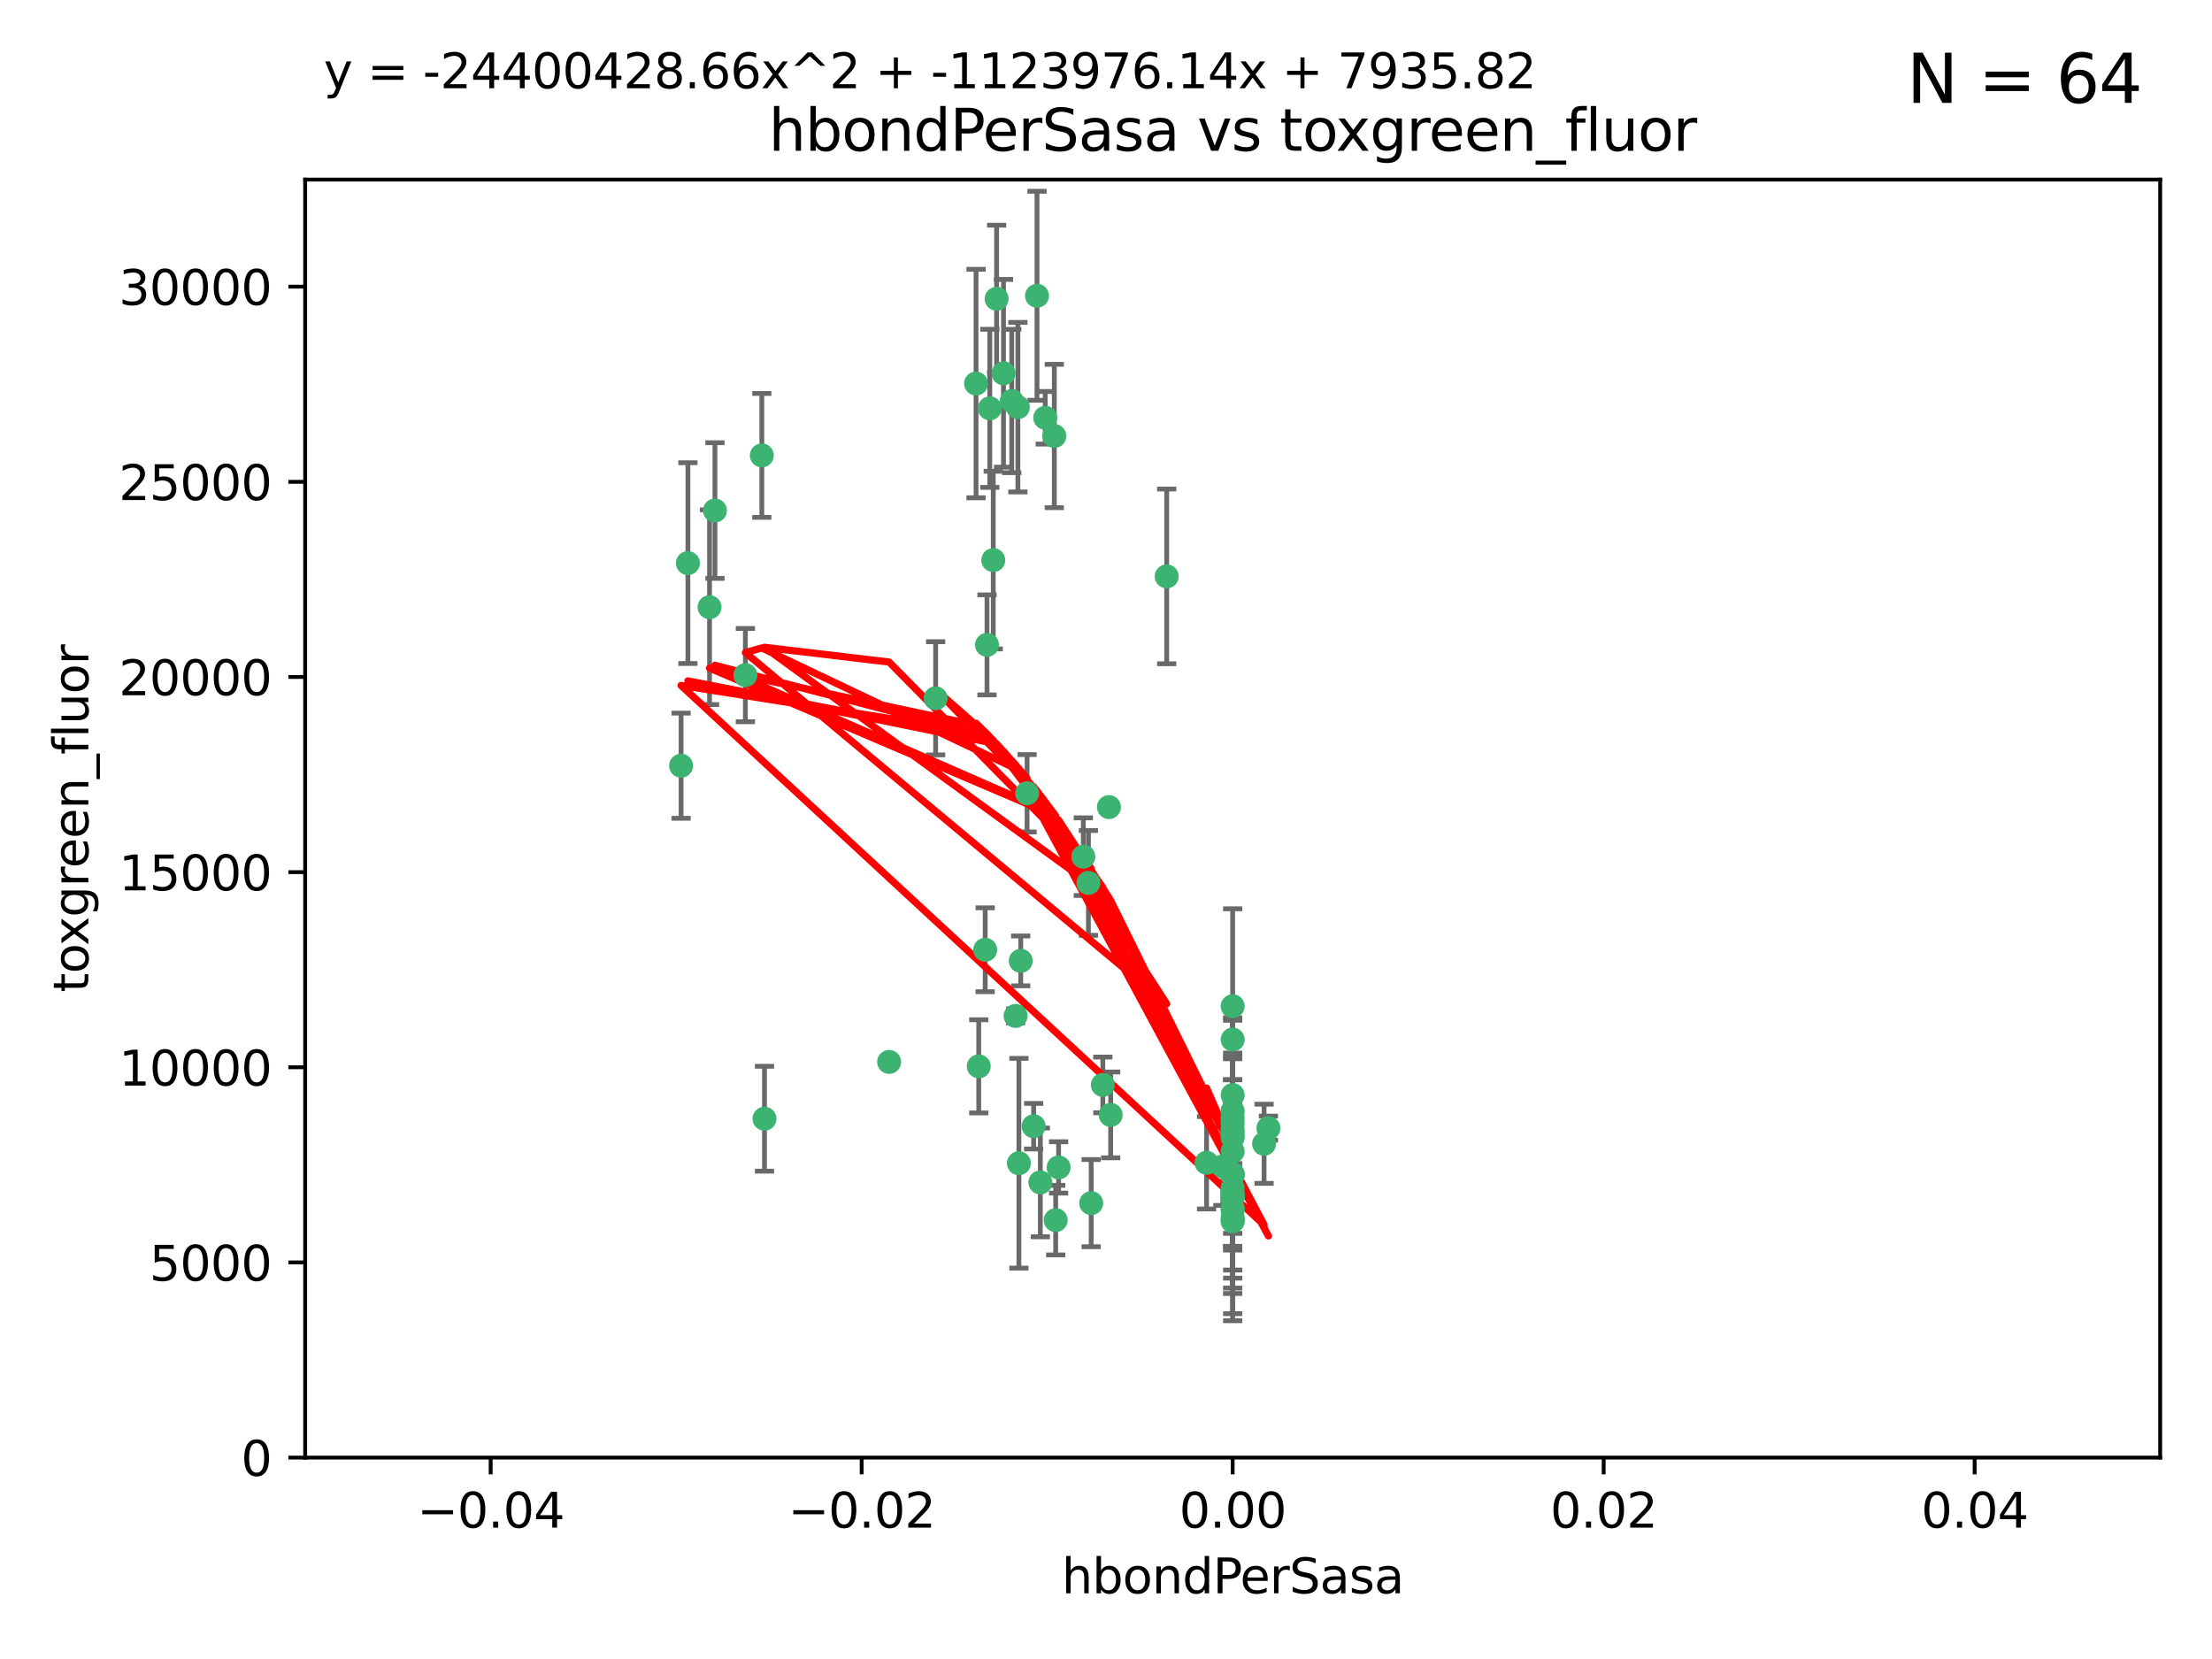 <?xml version="1.0" encoding="utf-8" standalone="no"?>
<!DOCTYPE svg PUBLIC "-//W3C//DTD SVG 1.1//EN"
  "http://www.w3.org/Graphics/SVG/1.1/DTD/svg11.dtd">
<svg xmlns:xlink="http://www.w3.org/1999/xlink" width="460.8pt" height="345.6pt" viewBox="0 0 460.8 345.6" xmlns="http://www.w3.org/2000/svg" version="1.1">
 <defs>
  <style type="text/css">*{stroke-linejoin: round; stroke-linecap: butt}</style>
 </defs>
 <g id="figure_1">
  <g id="patch_1">
   <path d="M 0 345.6 
L 460.8 345.6 
L 460.8 0 
L 0 0 
z
" style="fill: #ffffff"/>
  </g>
  <g id="axes_1">
   <g id="patch_2">
    <path d="M 63.571 303.64 
L 450 303.64 
L 450 37.411 
L 63.571 37.411 
z
" style="fill: #ffffff"/>
   </g>
   <g id="PathCollection_1">
    <defs>
     <path id="mf49e81f5b4" d="M 0 1.118 
C 0.297 1.118 0.581 1 0.791 0.791 
C 1 0.581 1.118 0.297 1.118 0 
C 1.118 -0.297 1 -0.581 0.791 -0.791 
C 0.581 -1 0.297 -1.118 0 -1.118 
C -0.297 -1.118 -0.581 -1 -0.791 -0.791 
C -1 -0.581 -1.118 -0.297 -1.118 0 
C -1.118 0.297 -1 0.581 -0.791 0.791 
C -0.581 1 -0.297 1.118 0 1.118 
z
" style="stroke: #3cb371"/>
    </defs>
    <g clip-path="url(#pcccb995169)">
     <use xlink:href="#mf49e81f5b4" x="216.026" y="61.614" style="fill: #3cb371; stroke: #3cb371"/>
     <use xlink:href="#mf49e81f5b4" x="219.631" y="90.829" style="fill: #3cb371; stroke: #3cb371"/>
     <use xlink:href="#mf49e81f5b4" x="148.938" y="106.358" style="fill: #3cb371; stroke: #3cb371"/>
     <use xlink:href="#mf49e81f5b4" x="206.196" y="85.062" style="fill: #3cb371; stroke: #3cb371"/>
     <use xlink:href="#mf49e81f5b4" x="203.329" y="79.9" style="fill: #3cb371; stroke: #3cb371"/>
     <use xlink:href="#mf49e81f5b4" x="217.743" y="87.031" style="fill: #3cb371; stroke: #3cb371"/>
     <use xlink:href="#mf49e81f5b4" x="194.909" y="145.468" style="fill: #3cb371; stroke: #3cb371"/>
     <use xlink:href="#mf49e81f5b4" x="206.916" y="116.682" style="fill: #3cb371; stroke: #3cb371"/>
     <use xlink:href="#mf49e81f5b4" x="143.302" y="117.306" style="fill: #3cb371; stroke: #3cb371"/>
     <use xlink:href="#mf49e81f5b4" x="207.613" y="62.244" style="fill: #3cb371; stroke: #3cb371"/>
     <use xlink:href="#mf49e81f5b4" x="212.637" y="200.168" style="fill: #3cb371; stroke: #3cb371"/>
     <use xlink:href="#mf49e81f5b4" x="158.702" y="94.872" style="fill: #3cb371; stroke: #3cb371"/>
     <use xlink:href="#mf49e81f5b4" x="155.275" y="140.634" style="fill: #3cb371; stroke: #3cb371"/>
     <use xlink:href="#mf49e81f5b4" x="243.043" y="120.071" style="fill: #3cb371; stroke: #3cb371"/>
     <use xlink:href="#mf49e81f5b4" x="209.049" y="77.763" style="fill: #3cb371; stroke: #3cb371"/>
     <use xlink:href="#mf49e81f5b4" x="213.96" y="165.251" style="fill: #3cb371; stroke: #3cb371"/>
     <use xlink:href="#mf49e81f5b4" x="212.043" y="84.817" style="fill: #3cb371; stroke: #3cb371"/>
     <use xlink:href="#mf49e81f5b4" x="210.768" y="83.54" style="fill: #3cb371; stroke: #3cb371"/>
     <use xlink:href="#mf49e81f5b4" x="264.233" y="235.012" style="fill: #3cb371; stroke: #3cb371"/>
     <use xlink:href="#mf49e81f5b4" x="212.255" y="242.324" style="fill: #3cb371; stroke: #3cb371"/>
     <use xlink:href="#mf49e81f5b4" x="229.741" y="226.007" style="fill: #3cb371; stroke: #3cb371"/>
     <use xlink:href="#mf49e81f5b4" x="205.231" y="197.854" style="fill: #3cb371; stroke: #3cb371"/>
     <use xlink:href="#mf49e81f5b4" x="211.564" y="211.632" style="fill: #3cb371; stroke: #3cb371"/>
     <use xlink:href="#mf49e81f5b4" x="227.312" y="250.635" style="fill: #3cb371; stroke: #3cb371"/>
     <use xlink:href="#mf49e81f5b4" x="225.679" y="178.461" style="fill: #3cb371; stroke: #3cb371"/>
     <use xlink:href="#mf49e81f5b4" x="203.89" y="222.137" style="fill: #3cb371; stroke: #3cb371"/>
     <use xlink:href="#mf49e81f5b4" x="147.809" y="126.494" style="fill: #3cb371; stroke: #3cb371"/>
     <use xlink:href="#mf49e81f5b4" x="219.919" y="254.176" style="fill: #3cb371; stroke: #3cb371"/>
     <use xlink:href="#mf49e81f5b4" x="216.72" y="246.318" style="fill: #3cb371; stroke: #3cb371"/>
     <use xlink:href="#mf49e81f5b4" x="205.609" y="134.337" style="fill: #3cb371; stroke: #3cb371"/>
     <use xlink:href="#mf49e81f5b4" x="141.881" y="159.514" style="fill: #3cb371; stroke: #3cb371"/>
     <use xlink:href="#mf49e81f5b4" x="263.33" y="238.271" style="fill: #3cb371; stroke: #3cb371"/>
     <use xlink:href="#mf49e81f5b4" x="215.327" y="234.61" style="fill: #3cb371; stroke: #3cb371"/>
     <use xlink:href="#mf49e81f5b4" x="256.786" y="253.631" style="fill: #3cb371; stroke: #3cb371"/>
     <use xlink:href="#mf49e81f5b4" x="231.375" y="232.256" style="fill: #3cb371; stroke: #3cb371"/>
     <use xlink:href="#mf49e81f5b4" x="220.527" y="243.195" style="fill: #3cb371; stroke: #3cb371"/>
     <use xlink:href="#mf49e81f5b4" x="231.013" y="168.134" style="fill: #3cb371; stroke: #3cb371"/>
     <use xlink:href="#mf49e81f5b4" x="159.258" y="233.047" style="fill: #3cb371; stroke: #3cb371"/>
     <use xlink:href="#mf49e81f5b4" x="185.223" y="221.217" style="fill: #3cb371; stroke: #3cb371"/>
     <use xlink:href="#mf49e81f5b4" x="226.74" y="183.926" style="fill: #3cb371; stroke: #3cb371"/>
     <use xlink:href="#mf49e81f5b4" x="256.786" y="239.862" style="fill: #3cb371; stroke: #3cb371"/>
     <use xlink:href="#mf49e81f5b4" x="256.786" y="248.797" style="fill: #3cb371; stroke: #3cb371"/>
     <use xlink:href="#mf49e81f5b4" x="256.786" y="251.686" style="fill: #3cb371; stroke: #3cb371"/>
     <use xlink:href="#mf49e81f5b4" x="256.786" y="244.545" style="fill: #3cb371; stroke: #3cb371"/>
     <use xlink:href="#mf49e81f5b4" x="256.786" y="247.505" style="fill: #3cb371; stroke: #3cb371"/>
     <use xlink:href="#mf49e81f5b4" x="256.786" y="236.229" style="fill: #3cb371; stroke: #3cb371"/>
     <use xlink:href="#mf49e81f5b4" x="256.786" y="236.943" style="fill: #3cb371; stroke: #3cb371"/>
     <use xlink:href="#mf49e81f5b4" x="256.786" y="228.123" style="fill: #3cb371; stroke: #3cb371"/>
     <use xlink:href="#mf49e81f5b4" x="256.786" y="244.739" style="fill: #3cb371; stroke: #3cb371"/>
     <use xlink:href="#mf49e81f5b4" x="256.786" y="254.269" style="fill: #3cb371; stroke: #3cb371"/>
     <use xlink:href="#mf49e81f5b4" x="256.786" y="216.55" style="fill: #3cb371; stroke: #3cb371"/>
     <use xlink:href="#mf49e81f5b4" x="256.786" y="234.099" style="fill: #3cb371; stroke: #3cb371"/>
     <use xlink:href="#mf49e81f5b4" x="256.786" y="252.073" style="fill: #3cb371; stroke: #3cb371"/>
     <use xlink:href="#mf49e81f5b4" x="256.786" y="231.454" style="fill: #3cb371; stroke: #3cb371"/>
     <use xlink:href="#mf49e81f5b4" x="256.786" y="235.431" style="fill: #3cb371; stroke: #3cb371"/>
     <use xlink:href="#mf49e81f5b4" x="256.786" y="249.438" style="fill: #3cb371; stroke: #3cb371"/>
     <use xlink:href="#mf49e81f5b4" x="256.786" y="249.072" style="fill: #3cb371; stroke: #3cb371"/>
     <use xlink:href="#mf49e81f5b4" x="256.786" y="254.408" style="fill: #3cb371; stroke: #3cb371"/>
     <use xlink:href="#mf49e81f5b4" x="254.74" y="242.954" style="fill: #3cb371; stroke: #3cb371"/>
     <use xlink:href="#mf49e81f5b4" x="256.786" y="209.613" style="fill: #3cb371; stroke: #3cb371"/>
     <use xlink:href="#mf49e81f5b4" x="256.786" y="244.789" style="fill: #3cb371; stroke: #3cb371"/>
     <use xlink:href="#mf49e81f5b4" x="251.352" y="242.227" style="fill: #3cb371; stroke: #3cb371"/>
     <use xlink:href="#mf49e81f5b4" x="256.786" y="232.825" style="fill: #3cb371; stroke: #3cb371"/>
     <use xlink:href="#mf49e81f5b4" x="256.786" y="249.444" style="fill: #3cb371; stroke: #3cb371"/>
    </g>
   </g>
   <g id="matplotlib.axis_1">
    <g id="xtick_1">
     <g id="line2d_1">
      <defs>
       <path id="mb007ffdbae" d="M 0 0 
L 0 3.5 
" style="stroke: #000000; stroke-width: 0.8"/>
      </defs>
      <g>
       <use xlink:href="#mb007ffdbae" x="102.214" y="303.64" style="stroke: #000000; stroke-width: 0.8"/>
      </g>
     </g>
     <g id="text_1">
      <!-- −0.04 -->
      <g transform="translate(86.891 318.238)scale(0.1 -0.1)">
       <defs>
        <path id="DejaVuSans-2212" d="M 678 2272 
L 4684 2272 
L 4684 1741 
L 678 1741 
L 678 2272 
z
" transform="scale(0.016)"/>
        <path id="DejaVuSans-30" d="M 2034 4250 
Q 1547 4250 1301 3770 
Q 1056 3291 1056 2328 
Q 1056 1369 1301 889 
Q 1547 409 2034 409 
Q 2525 409 2770 889 
Q 3016 1369 3016 2328 
Q 3016 3291 2770 3770 
Q 2525 4250 2034 4250 
z
M 2034 4750 
Q 2819 4750 3233 4129 
Q 3647 3509 3647 2328 
Q 3647 1150 3233 529 
Q 2819 -91 2034 -91 
Q 1250 -91 836 529 
Q 422 1150 422 2328 
Q 422 3509 836 4129 
Q 1250 4750 2034 4750 
z
" transform="scale(0.016)"/>
        <path id="DejaVuSans-2e" d="M 684 794 
L 1344 794 
L 1344 0 
L 684 0 
L 684 794 
z
" transform="scale(0.016)"/>
        <path id="DejaVuSans-34" d="M 2419 4116 
L 825 1625 
L 2419 1625 
L 2419 4116 
z
M 2253 4666 
L 3047 4666 
L 3047 1625 
L 3713 1625 
L 3713 1100 
L 3047 1100 
L 3047 0 
L 2419 0 
L 2419 1100 
L 313 1100 
L 313 1709 
L 2253 4666 
z
" transform="scale(0.016)"/>
       </defs>
       <use xlink:href="#DejaVuSans-2212"/>
       <use xlink:href="#DejaVuSans-30" x="83.789"/>
       <use xlink:href="#DejaVuSans-2e" x="147.412"/>
       <use xlink:href="#DejaVuSans-30" x="179.199"/>
       <use xlink:href="#DejaVuSans-34" x="242.822"/>
      </g>
     </g>
    </g>
    <g id="xtick_2">
     <g id="line2d_2">
      <g>
       <use xlink:href="#mb007ffdbae" x="179.5" y="303.64" style="stroke: #000000; stroke-width: 0.8"/>
      </g>
     </g>
     <g id="text_2">
      <!-- −0.02 -->
      <g transform="translate(164.177 318.238)scale(0.1 -0.1)">
       <defs>
        <path id="DejaVuSans-32" d="M 1228 531 
L 3431 531 
L 3431 0 
L 469 0 
L 469 531 
Q 828 903 1448 1529 
Q 2069 2156 2228 2338 
Q 2531 2678 2651 2914 
Q 2772 3150 2772 3378 
Q 2772 3750 2511 3984 
Q 2250 4219 1831 4219 
Q 1534 4219 1204 4116 
Q 875 4013 500 3803 
L 500 4441 
Q 881 4594 1212 4672 
Q 1544 4750 1819 4750 
Q 2544 4750 2975 4387 
Q 3406 4025 3406 3419 
Q 3406 3131 3298 2873 
Q 3191 2616 2906 2266 
Q 2828 2175 2409 1742 
Q 1991 1309 1228 531 
z
" transform="scale(0.016)"/>
       </defs>
       <use xlink:href="#DejaVuSans-2212"/>
       <use xlink:href="#DejaVuSans-30" x="83.789"/>
       <use xlink:href="#DejaVuSans-2e" x="147.412"/>
       <use xlink:href="#DejaVuSans-30" x="179.199"/>
       <use xlink:href="#DejaVuSans-32" x="242.822"/>
      </g>
     </g>
    </g>
    <g id="xtick_3">
     <g id="line2d_3">
      <g>
       <use xlink:href="#mb007ffdbae" x="256.786" y="303.64" style="stroke: #000000; stroke-width: 0.8"/>
      </g>
     </g>
     <g id="text_3">
      <!-- 0.00 -->
      <g transform="translate(245.653 318.238)scale(0.1 -0.1)">
       <use xlink:href="#DejaVuSans-30"/>
       <use xlink:href="#DejaVuSans-2e" x="63.623"/>
       <use xlink:href="#DejaVuSans-30" x="95.41"/>
       <use xlink:href="#DejaVuSans-30" x="159.033"/>
      </g>
     </g>
    </g>
    <g id="xtick_4">
     <g id="line2d_4">
      <g>
       <use xlink:href="#mb007ffdbae" x="334.071" y="303.64" style="stroke: #000000; stroke-width: 0.8"/>
      </g>
     </g>
     <g id="text_4">
      <!-- 0.02 -->
      <g transform="translate(322.939 318.238)scale(0.1 -0.1)">
       <use xlink:href="#DejaVuSans-30"/>
       <use xlink:href="#DejaVuSans-2e" x="63.623"/>
       <use xlink:href="#DejaVuSans-30" x="95.41"/>
       <use xlink:href="#DejaVuSans-32" x="159.033"/>
      </g>
     </g>
    </g>
    <g id="xtick_5">
     <g id="line2d_5">
      <g>
       <use xlink:href="#mb007ffdbae" x="411.357" y="303.64" style="stroke: #000000; stroke-width: 0.8"/>
      </g>
     </g>
     <g id="text_5">
      <!-- 0.04 -->
      <g transform="translate(400.224 318.238)scale(0.1 -0.1)">
       <use xlink:href="#DejaVuSans-30"/>
       <use xlink:href="#DejaVuSans-2e" x="63.623"/>
       <use xlink:href="#DejaVuSans-30" x="95.41"/>
       <use xlink:href="#DejaVuSans-34" x="159.033"/>
      </g>
     </g>
    </g>
    <g id="text_6">
     <!-- hbondPerSasa -->
     <g transform="translate(221.168 331.917)scale(0.1 -0.1)">
      <defs>
       <path id="DejaVuSans-68" d="M 3513 2113 
L 3513 0 
L 2938 0 
L 2938 2094 
Q 2938 2591 2744 2837 
Q 2550 3084 2163 3084 
Q 1697 3084 1428 2787 
Q 1159 2491 1159 1978 
L 1159 0 
L 581 0 
L 581 4863 
L 1159 4863 
L 1159 2956 
Q 1366 3272 1645 3428 
Q 1925 3584 2291 3584 
Q 2894 3584 3203 3211 
Q 3513 2838 3513 2113 
z
" transform="scale(0.016)"/>
       <path id="DejaVuSans-62" d="M 3116 1747 
Q 3116 2381 2855 2742 
Q 2594 3103 2138 3103 
Q 1681 3103 1420 2742 
Q 1159 2381 1159 1747 
Q 1159 1113 1420 752 
Q 1681 391 2138 391 
Q 2594 391 2855 752 
Q 3116 1113 3116 1747 
z
M 1159 2969 
Q 1341 3281 1617 3432 
Q 1894 3584 2278 3584 
Q 2916 3584 3314 3078 
Q 3713 2572 3713 1747 
Q 3713 922 3314 415 
Q 2916 -91 2278 -91 
Q 1894 -91 1617 61 
Q 1341 213 1159 525 
L 1159 0 
L 581 0 
L 581 4863 
L 1159 4863 
L 1159 2969 
z
" transform="scale(0.016)"/>
       <path id="DejaVuSans-6f" d="M 1959 3097 
Q 1497 3097 1228 2736 
Q 959 2375 959 1747 
Q 959 1119 1226 758 
Q 1494 397 1959 397 
Q 2419 397 2687 759 
Q 2956 1122 2956 1747 
Q 2956 2369 2687 2733 
Q 2419 3097 1959 3097 
z
M 1959 3584 
Q 2709 3584 3137 3096 
Q 3566 2609 3566 1747 
Q 3566 888 3137 398 
Q 2709 -91 1959 -91 
Q 1206 -91 779 398 
Q 353 888 353 1747 
Q 353 2609 779 3096 
Q 1206 3584 1959 3584 
z
" transform="scale(0.016)"/>
       <path id="DejaVuSans-6e" d="M 3513 2113 
L 3513 0 
L 2938 0 
L 2938 2094 
Q 2938 2591 2744 2837 
Q 2550 3084 2163 3084 
Q 1697 3084 1428 2787 
Q 1159 2491 1159 1978 
L 1159 0 
L 581 0 
L 581 3500 
L 1159 3500 
L 1159 2956 
Q 1366 3272 1645 3428 
Q 1925 3584 2291 3584 
Q 2894 3584 3203 3211 
Q 3513 2838 3513 2113 
z
" transform="scale(0.016)"/>
       <path id="DejaVuSans-64" d="M 2906 2969 
L 2906 4863 
L 3481 4863 
L 3481 0 
L 2906 0 
L 2906 525 
Q 2725 213 2448 61 
Q 2172 -91 1784 -91 
Q 1150 -91 751 415 
Q 353 922 353 1747 
Q 353 2572 751 3078 
Q 1150 3584 1784 3584 
Q 2172 3584 2448 3432 
Q 2725 3281 2906 2969 
z
M 947 1747 
Q 947 1113 1208 752 
Q 1469 391 1925 391 
Q 2381 391 2643 752 
Q 2906 1113 2906 1747 
Q 2906 2381 2643 2742 
Q 2381 3103 1925 3103 
Q 1469 3103 1208 2742 
Q 947 2381 947 1747 
z
" transform="scale(0.016)"/>
       <path id="DejaVuSans-50" d="M 1259 4147 
L 1259 2394 
L 2053 2394 
Q 2494 2394 2734 2622 
Q 2975 2850 2975 3272 
Q 2975 3691 2734 3919 
Q 2494 4147 2053 4147 
L 1259 4147 
z
M 628 4666 
L 2053 4666 
Q 2838 4666 3239 4311 
Q 3641 3956 3641 3272 
Q 3641 2581 3239 2228 
Q 2838 1875 2053 1875 
L 1259 1875 
L 1259 0 
L 628 0 
L 628 4666 
z
" transform="scale(0.016)"/>
       <path id="DejaVuSans-65" d="M 3597 1894 
L 3597 1613 
L 953 1613 
Q 991 1019 1311 708 
Q 1631 397 2203 397 
Q 2534 397 2845 478 
Q 3156 559 3463 722 
L 3463 178 
Q 3153 47 2828 -22 
Q 2503 -91 2169 -91 
Q 1331 -91 842 396 
Q 353 884 353 1716 
Q 353 2575 817 3079 
Q 1281 3584 2069 3584 
Q 2775 3584 3186 3129 
Q 3597 2675 3597 1894 
z
M 3022 2063 
Q 3016 2534 2758 2815 
Q 2500 3097 2075 3097 
Q 1594 3097 1305 2825 
Q 1016 2553 972 2059 
L 3022 2063 
z
" transform="scale(0.016)"/>
       <path id="DejaVuSans-72" d="M 2631 2963 
Q 2534 3019 2420 3045 
Q 2306 3072 2169 3072 
Q 1681 3072 1420 2755 
Q 1159 2438 1159 1844 
L 1159 0 
L 581 0 
L 581 3500 
L 1159 3500 
L 1159 2956 
Q 1341 3275 1631 3429 
Q 1922 3584 2338 3584 
Q 2397 3584 2469 3576 
Q 2541 3569 2628 3553 
L 2631 2963 
z
" transform="scale(0.016)"/>
       <path id="DejaVuSans-53" d="M 3425 4513 
L 3425 3897 
Q 3066 4069 2747 4153 
Q 2428 4238 2131 4238 
Q 1616 4238 1336 4038 
Q 1056 3838 1056 3469 
Q 1056 3159 1242 3001 
Q 1428 2844 1947 2747 
L 2328 2669 
Q 3034 2534 3370 2195 
Q 3706 1856 3706 1288 
Q 3706 609 3251 259 
Q 2797 -91 1919 -91 
Q 1588 -91 1214 -16 
Q 841 59 441 206 
L 441 856 
Q 825 641 1194 531 
Q 1563 422 1919 422 
Q 2459 422 2753 634 
Q 3047 847 3047 1241 
Q 3047 1584 2836 1778 
Q 2625 1972 2144 2069 
L 1759 2144 
Q 1053 2284 737 2584 
Q 422 2884 422 3419 
Q 422 4038 858 4394 
Q 1294 4750 2059 4750 
Q 2388 4750 2728 4690 
Q 3069 4631 3425 4513 
z
" transform="scale(0.016)"/>
       <path id="DejaVuSans-61" d="M 2194 1759 
Q 1497 1759 1228 1600 
Q 959 1441 959 1056 
Q 959 750 1161 570 
Q 1363 391 1709 391 
Q 2188 391 2477 730 
Q 2766 1069 2766 1631 
L 2766 1759 
L 2194 1759 
z
M 3341 1997 
L 3341 0 
L 2766 0 
L 2766 531 
Q 2569 213 2275 61 
Q 1981 -91 1556 -91 
Q 1019 -91 701 211 
Q 384 513 384 1019 
Q 384 1609 779 1909 
Q 1175 2209 1959 2209 
L 2766 2209 
L 2766 2266 
Q 2766 2663 2505 2880 
Q 2244 3097 1772 3097 
Q 1472 3097 1187 3025 
Q 903 2953 641 2809 
L 641 3341 
Q 956 3463 1253 3523 
Q 1550 3584 1831 3584 
Q 2591 3584 2966 3190 
Q 3341 2797 3341 1997 
z
" transform="scale(0.016)"/>
       <path id="DejaVuSans-73" d="M 2834 3397 
L 2834 2853 
Q 2591 2978 2328 3040 
Q 2066 3103 1784 3103 
Q 1356 3103 1142 2972 
Q 928 2841 928 2578 
Q 928 2378 1081 2264 
Q 1234 2150 1697 2047 
L 1894 2003 
Q 2506 1872 2764 1633 
Q 3022 1394 3022 966 
Q 3022 478 2636 193 
Q 2250 -91 1575 -91 
Q 1294 -91 989 -36 
Q 684 19 347 128 
L 347 722 
Q 666 556 975 473 
Q 1284 391 1588 391 
Q 1994 391 2212 530 
Q 2431 669 2431 922 
Q 2431 1156 2273 1281 
Q 2116 1406 1581 1522 
L 1381 1569 
Q 847 1681 609 1914 
Q 372 2147 372 2553 
Q 372 3047 722 3315 
Q 1072 3584 1716 3584 
Q 2034 3584 2315 3537 
Q 2597 3491 2834 3397 
z
" transform="scale(0.016)"/>
      </defs>
      <use xlink:href="#DejaVuSans-68"/>
      <use xlink:href="#DejaVuSans-62" x="63.379"/>
      <use xlink:href="#DejaVuSans-6f" x="126.855"/>
      <use xlink:href="#DejaVuSans-6e" x="188.037"/>
      <use xlink:href="#DejaVuSans-64" x="251.416"/>
      <use xlink:href="#DejaVuSans-50" x="314.893"/>
      <use xlink:href="#DejaVuSans-65" x="371.57"/>
      <use xlink:href="#DejaVuSans-72" x="433.094"/>
      <use xlink:href="#DejaVuSans-53" x="474.207"/>
      <use xlink:href="#DejaVuSans-61" x="537.684"/>
      <use xlink:href="#DejaVuSans-73" x="598.963"/>
      <use xlink:href="#DejaVuSans-61" x="651.062"/>
     </g>
    </g>
   </g>
   <g id="matplotlib.axis_2">
    <g id="ytick_1">
     <g id="line2d_6">
      <defs>
       <path id="m9adf8155fa" d="M 0 0 
L -3.5 0 
" style="stroke: #000000; stroke-width: 0.8"/>
      </defs>
      <g>
       <use xlink:href="#m9adf8155fa" x="63.571" y="303.64" style="stroke: #000000; stroke-width: 0.8"/>
      </g>
     </g>
     <g id="text_7">
      <!-- 0 -->
      <g transform="translate(50.209 307.439)scale(0.1 -0.1)">
       <use xlink:href="#DejaVuSans-30"/>
      </g>
     </g>
    </g>
    <g id="ytick_2">
     <g id="line2d_7">
      <g>
       <use xlink:href="#m9adf8155fa" x="63.571" y="262.986" style="stroke: #000000; stroke-width: 0.8"/>
      </g>
     </g>
     <g id="text_8">
      <!-- 5000 -->
      <g transform="translate(31.121 266.786)scale(0.1 -0.1)">
       <defs>
        <path id="DejaVuSans-35" d="M 691 4666 
L 3169 4666 
L 3169 4134 
L 1269 4134 
L 1269 2991 
Q 1406 3038 1543 3061 
Q 1681 3084 1819 3084 
Q 2600 3084 3056 2656 
Q 3513 2228 3513 1497 
Q 3513 744 3044 326 
Q 2575 -91 1722 -91 
Q 1428 -91 1123 -41 
Q 819 9 494 109 
L 494 744 
Q 775 591 1075 516 
Q 1375 441 1709 441 
Q 2250 441 2565 725 
Q 2881 1009 2881 1497 
Q 2881 1984 2565 2268 
Q 2250 2553 1709 2553 
Q 1456 2553 1204 2497 
Q 953 2441 691 2322 
L 691 4666 
z
" transform="scale(0.016)"/>
       </defs>
       <use xlink:href="#DejaVuSans-35"/>
       <use xlink:href="#DejaVuSans-30" x="63.623"/>
       <use xlink:href="#DejaVuSans-30" x="127.246"/>
       <use xlink:href="#DejaVuSans-30" x="190.869"/>
      </g>
     </g>
    </g>
    <g id="ytick_3">
     <g id="line2d_8">
      <g>
       <use xlink:href="#m9adf8155fa" x="63.571" y="222.333" style="stroke: #000000; stroke-width: 0.8"/>
      </g>
     </g>
     <g id="text_9">
      <!-- 10000 -->
      <g transform="translate(24.759 226.132)scale(0.1 -0.1)">
       <defs>
        <path id="DejaVuSans-31" d="M 794 531 
L 1825 531 
L 1825 4091 
L 703 3866 
L 703 4441 
L 1819 4666 
L 2450 4666 
L 2450 531 
L 3481 531 
L 3481 0 
L 794 0 
L 794 531 
z
" transform="scale(0.016)"/>
       </defs>
       <use xlink:href="#DejaVuSans-31"/>
       <use xlink:href="#DejaVuSans-30" x="63.623"/>
       <use xlink:href="#DejaVuSans-30" x="127.246"/>
       <use xlink:href="#DejaVuSans-30" x="190.869"/>
       <use xlink:href="#DejaVuSans-30" x="254.492"/>
      </g>
     </g>
    </g>
    <g id="ytick_4">
     <g id="line2d_9">
      <g>
       <use xlink:href="#m9adf8155fa" x="63.571" y="181.679" style="stroke: #000000; stroke-width: 0.8"/>
      </g>
     </g>
     <g id="text_10">
      <!-- 15000 -->
      <g transform="translate(24.759 185.478)scale(0.1 -0.1)">
       <use xlink:href="#DejaVuSans-31"/>
       <use xlink:href="#DejaVuSans-35" x="63.623"/>
       <use xlink:href="#DejaVuSans-30" x="127.246"/>
       <use xlink:href="#DejaVuSans-30" x="190.869"/>
       <use xlink:href="#DejaVuSans-30" x="254.492"/>
      </g>
     </g>
    </g>
    <g id="ytick_5">
     <g id="line2d_10">
      <g>
       <use xlink:href="#m9adf8155fa" x="63.571" y="141.026" style="stroke: #000000; stroke-width: 0.8"/>
      </g>
     </g>
     <g id="text_11">
      <!-- 20000 -->
      <g transform="translate(24.759 144.825)scale(0.1 -0.1)">
       <use xlink:href="#DejaVuSans-32"/>
       <use xlink:href="#DejaVuSans-30" x="63.623"/>
       <use xlink:href="#DejaVuSans-30" x="127.246"/>
       <use xlink:href="#DejaVuSans-30" x="190.869"/>
       <use xlink:href="#DejaVuSans-30" x="254.492"/>
      </g>
     </g>
    </g>
    <g id="ytick_6">
     <g id="line2d_11">
      <g>
       <use xlink:href="#m9adf8155fa" x="63.571" y="100.372" style="stroke: #000000; stroke-width: 0.8"/>
      </g>
     </g>
     <g id="text_12">
      <!-- 25000 -->
      <g transform="translate(24.759 104.171)scale(0.1 -0.1)">
       <use xlink:href="#DejaVuSans-32"/>
       <use xlink:href="#DejaVuSans-35" x="63.623"/>
       <use xlink:href="#DejaVuSans-30" x="127.246"/>
       <use xlink:href="#DejaVuSans-30" x="190.869"/>
       <use xlink:href="#DejaVuSans-30" x="254.492"/>
      </g>
     </g>
    </g>
    <g id="ytick_7">
     <g id="line2d_12">
      <g>
       <use xlink:href="#m9adf8155fa" x="63.571" y="59.718" style="stroke: #000000; stroke-width: 0.8"/>
      </g>
     </g>
     <g id="text_13">
      <!-- 30000 -->
      <g transform="translate(24.759 63.518)scale(0.1 -0.1)">
       <defs>
        <path id="DejaVuSans-33" d="M 2597 2516 
Q 3050 2419 3304 2112 
Q 3559 1806 3559 1356 
Q 3559 666 3084 287 
Q 2609 -91 1734 -91 
Q 1441 -91 1130 -33 
Q 819 25 488 141 
L 488 750 
Q 750 597 1062 519 
Q 1375 441 1716 441 
Q 2309 441 2620 675 
Q 2931 909 2931 1356 
Q 2931 1769 2642 2001 
Q 2353 2234 1838 2234 
L 1294 2234 
L 1294 2753 
L 1863 2753 
Q 2328 2753 2575 2939 
Q 2822 3125 2822 3475 
Q 2822 3834 2567 4026 
Q 2313 4219 1838 4219 
Q 1578 4219 1281 4162 
Q 984 4106 628 3988 
L 628 4550 
Q 988 4650 1302 4700 
Q 1616 4750 1894 4750 
Q 2613 4750 3031 4423 
Q 3450 4097 3450 3541 
Q 3450 3153 3228 2886 
Q 3006 2619 2597 2516 
z
" transform="scale(0.016)"/>
       </defs>
       <use xlink:href="#DejaVuSans-33"/>
       <use xlink:href="#DejaVuSans-30" x="63.623"/>
       <use xlink:href="#DejaVuSans-30" x="127.246"/>
       <use xlink:href="#DejaVuSans-30" x="190.869"/>
       <use xlink:href="#DejaVuSans-30" x="254.492"/>
      </g>
     </g>
    </g>
    <g id="text_14">
     <!-- toxgreen_fluor -->
     <g transform="translate(18.401 206.72)rotate(-90)scale(0.1 -0.1)">
      <defs>
       <path id="DejaVuSans-74" d="M 1172 4494 
L 1172 3500 
L 2356 3500 
L 2356 3053 
L 1172 3053 
L 1172 1153 
Q 1172 725 1289 603 
Q 1406 481 1766 481 
L 2356 481 
L 2356 0 
L 1766 0 
Q 1100 0 847 248 
Q 594 497 594 1153 
L 594 3053 
L 172 3053 
L 172 3500 
L 594 3500 
L 594 4494 
L 1172 4494 
z
" transform="scale(0.016)"/>
       <path id="DejaVuSans-78" d="M 3513 3500 
L 2247 1797 
L 3578 0 
L 2900 0 
L 1881 1375 
L 863 0 
L 184 0 
L 1544 1831 
L 300 3500 
L 978 3500 
L 1906 2253 
L 2834 3500 
L 3513 3500 
z
" transform="scale(0.016)"/>
       <path id="DejaVuSans-67" d="M 2906 1791 
Q 2906 2416 2648 2759 
Q 2391 3103 1925 3103 
Q 1463 3103 1205 2759 
Q 947 2416 947 1791 
Q 947 1169 1205 825 
Q 1463 481 1925 481 
Q 2391 481 2648 825 
Q 2906 1169 2906 1791 
z
M 3481 434 
Q 3481 -459 3084 -895 
Q 2688 -1331 1869 -1331 
Q 1566 -1331 1297 -1286 
Q 1028 -1241 775 -1147 
L 775 -588 
Q 1028 -725 1275 -790 
Q 1522 -856 1778 -856 
Q 2344 -856 2625 -561 
Q 2906 -266 2906 331 
L 2906 616 
Q 2728 306 2450 153 
Q 2172 0 1784 0 
Q 1141 0 747 490 
Q 353 981 353 1791 
Q 353 2603 747 3093 
Q 1141 3584 1784 3584 
Q 2172 3584 2450 3431 
Q 2728 3278 2906 2969 
L 2906 3500 
L 3481 3500 
L 3481 434 
z
" transform="scale(0.016)"/>
       <path id="DejaVuSans-5f" d="M 3263 -1063 
L 3263 -1509 
L -63 -1509 
L -63 -1063 
L 3263 -1063 
z
" transform="scale(0.016)"/>
       <path id="DejaVuSans-66" d="M 2375 4863 
L 2375 4384 
L 1825 4384 
Q 1516 4384 1395 4259 
Q 1275 4134 1275 3809 
L 1275 3500 
L 2222 3500 
L 2222 3053 
L 1275 3053 
L 1275 0 
L 697 0 
L 697 3053 
L 147 3053 
L 147 3500 
L 697 3500 
L 697 3744 
Q 697 4328 969 4595 
Q 1241 4863 1831 4863 
L 2375 4863 
z
" transform="scale(0.016)"/>
       <path id="DejaVuSans-6c" d="M 603 4863 
L 1178 4863 
L 1178 0 
L 603 0 
L 603 4863 
z
" transform="scale(0.016)"/>
       <path id="DejaVuSans-75" d="M 544 1381 
L 544 3500 
L 1119 3500 
L 1119 1403 
Q 1119 906 1312 657 
Q 1506 409 1894 409 
Q 2359 409 2629 706 
Q 2900 1003 2900 1516 
L 2900 3500 
L 3475 3500 
L 3475 0 
L 2900 0 
L 2900 538 
Q 2691 219 2414 64 
Q 2138 -91 1772 -91 
Q 1169 -91 856 284 
Q 544 659 544 1381 
z
M 1991 3584 
L 1991 3584 
z
" transform="scale(0.016)"/>
      </defs>
      <use xlink:href="#DejaVuSans-74"/>
      <use xlink:href="#DejaVuSans-6f" x="39.209"/>
      <use xlink:href="#DejaVuSans-78" x="97.266"/>
      <use xlink:href="#DejaVuSans-67" x="156.445"/>
      <use xlink:href="#DejaVuSans-72" x="219.922"/>
      <use xlink:href="#DejaVuSans-65" x="258.785"/>
      <use xlink:href="#DejaVuSans-65" x="320.309"/>
      <use xlink:href="#DejaVuSans-6e" x="381.832"/>
      <use xlink:href="#DejaVuSans-5f" x="445.211"/>
      <use xlink:href="#DejaVuSans-66" x="495.211"/>
      <use xlink:href="#DejaVuSans-6c" x="530.416"/>
      <use xlink:href="#DejaVuSans-75" x="558.199"/>
      <use xlink:href="#DejaVuSans-6f" x="621.578"/>
      <use xlink:href="#DejaVuSans-72" x="682.76"/>
     </g>
    </g>
   </g>
   <g id="LineCollection_1">
    <path d="M 216.026 83.38 
L 216.026 39.848 
" clip-path="url(#pcccb995169)" style="fill: none; stroke: #696969"/>
    <path d="M 219.631 105.759 
L 219.631 75.9 
" clip-path="url(#pcccb995169)" style="fill: none; stroke: #696969"/>
    <path d="M 148.938 120.489 
L 148.938 92.227 
" clip-path="url(#pcccb995169)" style="fill: none; stroke: #696969"/>
    <path d="M 206.196 101.528 
L 206.196 68.595 
" clip-path="url(#pcccb995169)" style="fill: none; stroke: #696969"/>
    <path d="M 203.329 103.698 
L 203.329 56.102 
" clip-path="url(#pcccb995169)" style="fill: none; stroke: #696969"/>
    <path d="M 217.743 92.506 
L 217.743 81.557 
" clip-path="url(#pcccb995169)" style="fill: none; stroke: #696969"/>
    <path d="M 194.909 157.254 
L 194.909 133.683 
" clip-path="url(#pcccb995169)" style="fill: none; stroke: #696969"/>
    <path d="M 206.916 135.19 
L 206.916 98.175 
" clip-path="url(#pcccb995169)" style="fill: none; stroke: #696969"/>
    <path d="M 143.302 138.218 
L 143.302 96.393 
" clip-path="url(#pcccb995169)" style="fill: none; stroke: #696969"/>
    <path d="M 207.613 77.579 
L 207.613 46.91 
" clip-path="url(#pcccb995169)" style="fill: none; stroke: #696969"/>
    <path d="M 212.637 205.359 
L 212.637 194.977 
" clip-path="url(#pcccb995169)" style="fill: none; stroke: #696969"/>
    <path d="M 158.702 107.775 
L 158.702 81.969 
" clip-path="url(#pcccb995169)" style="fill: none; stroke: #696969"/>
    <path d="M 155.275 150.349 
L 155.275 130.92 
" clip-path="url(#pcccb995169)" style="fill: none; stroke: #696969"/>
    <path d="M 243.043 138.271 
L 243.043 101.87 
" clip-path="url(#pcccb995169)" style="fill: none; stroke: #696969"/>
    <path d="M 209.049 97.317 
L 209.049 58.209 
" clip-path="url(#pcccb995169)" style="fill: none; stroke: #696969"/>
    <path d="M 213.96 173.31 
L 213.96 157.193 
" clip-path="url(#pcccb995169)" style="fill: none; stroke: #696969"/>
    <path d="M 212.043 102.476 
L 212.043 67.157 
" clip-path="url(#pcccb995169)" style="fill: none; stroke: #696969"/>
    <path d="M 210.768 98.468 
L 210.768 68.613 
" clip-path="url(#pcccb995169)" style="fill: none; stroke: #696969"/>
    <path d="M 264.233 237.516 
L 264.233 232.507 
" clip-path="url(#pcccb995169)" style="fill: none; stroke: #696969"/>
    <path d="M 212.255 264.166 
L 212.255 220.481 
" clip-path="url(#pcccb995169)" style="fill: none; stroke: #696969"/>
    <path d="M 229.741 231.811 
L 229.741 220.203 
" clip-path="url(#pcccb995169)" style="fill: none; stroke: #696969"/>
    <path d="M 205.231 206.59 
L 205.231 189.118 
" clip-path="url(#pcccb995169)" style="fill: none; stroke: #696969"/>
    <path d="M 211.564 213.084 
L 211.564 210.18 
" clip-path="url(#pcccb995169)" style="fill: none; stroke: #696969"/>
    <path d="M 227.312 259.717 
L 227.312 241.553 
" clip-path="url(#pcccb995169)" style="fill: none; stroke: #696969"/>
    <path d="M 225.679 186.549 
L 225.679 170.372 
" clip-path="url(#pcccb995169)" style="fill: none; stroke: #696969"/>
    <path d="M 203.89 231.84 
L 203.89 212.434 
" clip-path="url(#pcccb995169)" style="fill: none; stroke: #696969"/>
    <path d="M 147.809 146.774 
L 147.809 106.214 
" clip-path="url(#pcccb995169)" style="fill: none; stroke: #696969"/>
    <path d="M 219.919 261.425 
L 219.919 246.927 
" clip-path="url(#pcccb995169)" style="fill: none; stroke: #696969"/>
    <path d="M 216.72 257.644 
L 216.72 234.991 
" clip-path="url(#pcccb995169)" style="fill: none; stroke: #696969"/>
    <path d="M 205.609 144.76 
L 205.609 123.915 
" clip-path="url(#pcccb995169)" style="fill: none; stroke: #696969"/>
    <path d="M 141.881 170.467 
L 141.881 148.56 
" clip-path="url(#pcccb995169)" style="fill: none; stroke: #696969"/>
    <path d="M 263.33 246.513 
L 263.33 230.028 
" clip-path="url(#pcccb995169)" style="fill: none; stroke: #696969"/>
    <path d="M 215.327 239.354 
L 215.327 229.865 
" clip-path="url(#pcccb995169)" style="fill: none; stroke: #696969"/>
    <path d="M 256.786 256.93 
L 256.786 250.331 
" clip-path="url(#pcccb995169)" style="fill: none; stroke: #696969"/>
    <path d="M 231.375 241.194 
L 231.375 223.317 
" clip-path="url(#pcccb995169)" style="fill: none; stroke: #696969"/>
    <path d="M 220.527 248.545 
L 220.527 237.845 
" clip-path="url(#pcccb995169)" style="fill: none; stroke: #696969"/>
    <path d="M 231.013 168.892 
L 231.013 167.376 
" clip-path="url(#pcccb995169)" style="fill: none; stroke: #696969"/>
    <path d="M 159.258 243.969 
L 159.258 222.125 
" clip-path="url(#pcccb995169)" style="fill: none; stroke: #696969"/>
    <path d="M 185.223 222.051 
L 185.223 220.383 
" clip-path="url(#pcccb995169)" style="fill: none; stroke: #696969"/>
    <path d="M 226.74 194.845 
L 226.74 173.007 
" clip-path="url(#pcccb995169)" style="fill: none; stroke: #696969"/>
    <path d="M 256.786 259.624 
L 256.786 220.1 
" clip-path="url(#pcccb995169)" style="fill: none; stroke: #696969"/>
    <path d="M 256.786 268.328 
L 256.786 229.266 
" clip-path="url(#pcccb995169)" style="fill: none; stroke: #696969"/>
    <path d="M 256.786 269.46 
L 256.786 233.912 
" clip-path="url(#pcccb995169)" style="fill: none; stroke: #696969"/>
    <path d="M 256.786 251.202 
L 256.786 237.887 
" clip-path="url(#pcccb995169)" style="fill: none; stroke: #696969"/>
    <path d="M 256.786 252.2 
L 256.786 242.809 
" clip-path="url(#pcccb995169)" style="fill: none; stroke: #696969"/>
    <path d="M 256.786 247.506 
L 256.786 224.952 
" clip-path="url(#pcccb995169)" style="fill: none; stroke: #696969"/>
    <path d="M 256.786 238.573 
L 256.786 235.313 
" clip-path="url(#pcccb995169)" style="fill: none; stroke: #696969"/>
    <path d="M 256.786 236.876 
L 256.786 219.369 
" clip-path="url(#pcccb995169)" style="fill: none; stroke: #696969"/>
    <path d="M 256.786 264.575 
L 256.786 224.902 
" clip-path="url(#pcccb995169)" style="fill: none; stroke: #696969"/>
    <path d="M 256.786 273.656 
L 256.786 234.881 
" clip-path="url(#pcccb995169)" style="fill: none; stroke: #696969"/>
    <path d="M 256.786 220.567 
L 256.786 212.534 
" clip-path="url(#pcccb995169)" style="fill: none; stroke: #696969"/>
    <path d="M 256.786 235.898 
L 256.786 232.3 
" clip-path="url(#pcccb995169)" style="fill: none; stroke: #696969"/>
    <path d="M 256.786 260.406 
L 256.786 243.74 
" clip-path="url(#pcccb995169)" style="fill: none; stroke: #696969"/>
    <path d="M 256.786 250.871 
L 256.786 212.037 
" clip-path="url(#pcccb995169)" style="fill: none; stroke: #696969"/>
    <path d="M 256.786 242.403 
L 256.786 228.458 
" clip-path="url(#pcccb995169)" style="fill: none; stroke: #696969"/>
    <path d="M 256.786 266.257 
L 256.786 232.619 
" clip-path="url(#pcccb995169)" style="fill: none; stroke: #696969"/>
    <path d="M 256.786 254.396 
L 256.786 243.748 
" clip-path="url(#pcccb995169)" style="fill: none; stroke: #696969"/>
    <path d="M 256.786 275.128 
L 256.786 233.688 
" clip-path="url(#pcccb995169)" style="fill: none; stroke: #696969"/>
    <path d="M 254.74 251.109 
L 254.74 234.798 
" clip-path="url(#pcccb995169)" style="fill: none; stroke: #696969"/>
    <path d="M 256.786 229.904 
L 256.786 189.322 
" clip-path="url(#pcccb995169)" style="fill: none; stroke: #696969"/>
    <path d="M 256.786 253.537 
L 256.786 236.041 
" clip-path="url(#pcccb995169)" style="fill: none; stroke: #696969"/>
    <path d="M 251.352 251.85 
L 251.352 232.604 
" clip-path="url(#pcccb995169)" style="fill: none; stroke: #696969"/>
    <path d="M 256.786 234.174 
L 256.786 231.476 
" clip-path="url(#pcccb995169)" style="fill: none; stroke: #696969"/>
    <path d="M 256.786 259.662 
L 256.786 239.226 
" clip-path="url(#pcccb995169)" style="fill: none; stroke: #696969"/>
   </g>
   <g id="line2d_13">
    <defs>
     <path id="mf4d628f9bd" d="M 2 0 
L -2 -0 
" style="stroke: #696969"/>
    </defs>
    <g clip-path="url(#pcccb995169)">
     <use xlink:href="#mf4d628f9bd" x="216.026" y="83.38" style="fill: #696969; stroke: #696969"/>
     <use xlink:href="#mf4d628f9bd" x="219.631" y="105.759" style="fill: #696969; stroke: #696969"/>
     <use xlink:href="#mf4d628f9bd" x="148.938" y="120.489" style="fill: #696969; stroke: #696969"/>
     <use xlink:href="#mf4d628f9bd" x="206.196" y="101.528" style="fill: #696969; stroke: #696969"/>
     <use xlink:href="#mf4d628f9bd" x="203.329" y="103.698" style="fill: #696969; stroke: #696969"/>
     <use xlink:href="#mf4d628f9bd" x="217.743" y="92.506" style="fill: #696969; stroke: #696969"/>
     <use xlink:href="#mf4d628f9bd" x="194.909" y="157.254" style="fill: #696969; stroke: #696969"/>
     <use xlink:href="#mf4d628f9bd" x="206.916" y="135.19" style="fill: #696969; stroke: #696969"/>
     <use xlink:href="#mf4d628f9bd" x="143.302" y="138.218" style="fill: #696969; stroke: #696969"/>
     <use xlink:href="#mf4d628f9bd" x="207.613" y="77.579" style="fill: #696969; stroke: #696969"/>
     <use xlink:href="#mf4d628f9bd" x="212.637" y="205.359" style="fill: #696969; stroke: #696969"/>
     <use xlink:href="#mf4d628f9bd" x="158.702" y="107.775" style="fill: #696969; stroke: #696969"/>
     <use xlink:href="#mf4d628f9bd" x="155.275" y="150.349" style="fill: #696969; stroke: #696969"/>
     <use xlink:href="#mf4d628f9bd" x="243.043" y="138.271" style="fill: #696969; stroke: #696969"/>
     <use xlink:href="#mf4d628f9bd" x="209.049" y="97.317" style="fill: #696969; stroke: #696969"/>
     <use xlink:href="#mf4d628f9bd" x="213.96" y="173.31" style="fill: #696969; stroke: #696969"/>
     <use xlink:href="#mf4d628f9bd" x="212.043" y="102.476" style="fill: #696969; stroke: #696969"/>
     <use xlink:href="#mf4d628f9bd" x="210.768" y="98.468" style="fill: #696969; stroke: #696969"/>
     <use xlink:href="#mf4d628f9bd" x="264.233" y="237.516" style="fill: #696969; stroke: #696969"/>
     <use xlink:href="#mf4d628f9bd" x="212.255" y="264.166" style="fill: #696969; stroke: #696969"/>
     <use xlink:href="#mf4d628f9bd" x="229.741" y="231.811" style="fill: #696969; stroke: #696969"/>
     <use xlink:href="#mf4d628f9bd" x="205.231" y="206.59" style="fill: #696969; stroke: #696969"/>
     <use xlink:href="#mf4d628f9bd" x="211.564" y="213.084" style="fill: #696969; stroke: #696969"/>
     <use xlink:href="#mf4d628f9bd" x="227.312" y="259.717" style="fill: #696969; stroke: #696969"/>
     <use xlink:href="#mf4d628f9bd" x="225.679" y="186.549" style="fill: #696969; stroke: #696969"/>
     <use xlink:href="#mf4d628f9bd" x="203.89" y="231.84" style="fill: #696969; stroke: #696969"/>
     <use xlink:href="#mf4d628f9bd" x="147.809" y="146.774" style="fill: #696969; stroke: #696969"/>
     <use xlink:href="#mf4d628f9bd" x="219.919" y="261.425" style="fill: #696969; stroke: #696969"/>
     <use xlink:href="#mf4d628f9bd" x="216.72" y="257.644" style="fill: #696969; stroke: #696969"/>
     <use xlink:href="#mf4d628f9bd" x="205.609" y="144.76" style="fill: #696969; stroke: #696969"/>
     <use xlink:href="#mf4d628f9bd" x="141.881" y="170.467" style="fill: #696969; stroke: #696969"/>
     <use xlink:href="#mf4d628f9bd" x="263.33" y="246.513" style="fill: #696969; stroke: #696969"/>
     <use xlink:href="#mf4d628f9bd" x="215.327" y="239.354" style="fill: #696969; stroke: #696969"/>
     <use xlink:href="#mf4d628f9bd" x="256.786" y="256.93" style="fill: #696969; stroke: #696969"/>
     <use xlink:href="#mf4d628f9bd" x="231.375" y="241.194" style="fill: #696969; stroke: #696969"/>
     <use xlink:href="#mf4d628f9bd" x="220.527" y="248.545" style="fill: #696969; stroke: #696969"/>
     <use xlink:href="#mf4d628f9bd" x="231.013" y="168.892" style="fill: #696969; stroke: #696969"/>
     <use xlink:href="#mf4d628f9bd" x="159.258" y="243.969" style="fill: #696969; stroke: #696969"/>
     <use xlink:href="#mf4d628f9bd" x="185.223" y="222.051" style="fill: #696969; stroke: #696969"/>
     <use xlink:href="#mf4d628f9bd" x="226.74" y="194.845" style="fill: #696969; stroke: #696969"/>
     <use xlink:href="#mf4d628f9bd" x="256.786" y="259.624" style="fill: #696969; stroke: #696969"/>
     <use xlink:href="#mf4d628f9bd" x="256.786" y="268.328" style="fill: #696969; stroke: #696969"/>
     <use xlink:href="#mf4d628f9bd" x="256.786" y="269.46" style="fill: #696969; stroke: #696969"/>
     <use xlink:href="#mf4d628f9bd" x="256.786" y="251.202" style="fill: #696969; stroke: #696969"/>
     <use xlink:href="#mf4d628f9bd" x="256.786" y="252.2" style="fill: #696969; stroke: #696969"/>
     <use xlink:href="#mf4d628f9bd" x="256.786" y="247.506" style="fill: #696969; stroke: #696969"/>
     <use xlink:href="#mf4d628f9bd" x="256.786" y="238.573" style="fill: #696969; stroke: #696969"/>
     <use xlink:href="#mf4d628f9bd" x="256.786" y="236.876" style="fill: #696969; stroke: #696969"/>
     <use xlink:href="#mf4d628f9bd" x="256.786" y="264.575" style="fill: #696969; stroke: #696969"/>
     <use xlink:href="#mf4d628f9bd" x="256.786" y="273.656" style="fill: #696969; stroke: #696969"/>
     <use xlink:href="#mf4d628f9bd" x="256.786" y="220.567" style="fill: #696969; stroke: #696969"/>
     <use xlink:href="#mf4d628f9bd" x="256.786" y="235.898" style="fill: #696969; stroke: #696969"/>
     <use xlink:href="#mf4d628f9bd" x="256.786" y="260.406" style="fill: #696969; stroke: #696969"/>
     <use xlink:href="#mf4d628f9bd" x="256.786" y="250.871" style="fill: #696969; stroke: #696969"/>
     <use xlink:href="#mf4d628f9bd" x="256.786" y="242.403" style="fill: #696969; stroke: #696969"/>
     <use xlink:href="#mf4d628f9bd" x="256.786" y="266.257" style="fill: #696969; stroke: #696969"/>
     <use xlink:href="#mf4d628f9bd" x="256.786" y="254.396" style="fill: #696969; stroke: #696969"/>
     <use xlink:href="#mf4d628f9bd" x="256.786" y="275.128" style="fill: #696969; stroke: #696969"/>
     <use xlink:href="#mf4d628f9bd" x="254.74" y="251.109" style="fill: #696969; stroke: #696969"/>
     <use xlink:href="#mf4d628f9bd" x="256.786" y="229.904" style="fill: #696969; stroke: #696969"/>
     <use xlink:href="#mf4d628f9bd" x="256.786" y="253.537" style="fill: #696969; stroke: #696969"/>
     <use xlink:href="#mf4d628f9bd" x="251.352" y="251.85" style="fill: #696969; stroke: #696969"/>
     <use xlink:href="#mf4d628f9bd" x="256.786" y="234.174" style="fill: #696969; stroke: #696969"/>
     <use xlink:href="#mf4d628f9bd" x="256.786" y="259.662" style="fill: #696969; stroke: #696969"/>
    </g>
   </g>
   <g id="line2d_14">
    <g clip-path="url(#pcccb995169)">
     <use xlink:href="#mf4d628f9bd" x="216.026" y="39.848" style="fill: #696969; stroke: #696969"/>
     <use xlink:href="#mf4d628f9bd" x="219.631" y="75.9" style="fill: #696969; stroke: #696969"/>
     <use xlink:href="#mf4d628f9bd" x="148.938" y="92.227" style="fill: #696969; stroke: #696969"/>
     <use xlink:href="#mf4d628f9bd" x="206.196" y="68.595" style="fill: #696969; stroke: #696969"/>
     <use xlink:href="#mf4d628f9bd" x="203.329" y="56.102" style="fill: #696969; stroke: #696969"/>
     <use xlink:href="#mf4d628f9bd" x="217.743" y="81.557" style="fill: #696969; stroke: #696969"/>
     <use xlink:href="#mf4d628f9bd" x="194.909" y="133.683" style="fill: #696969; stroke: #696969"/>
     <use xlink:href="#mf4d628f9bd" x="206.916" y="98.175" style="fill: #696969; stroke: #696969"/>
     <use xlink:href="#mf4d628f9bd" x="143.302" y="96.393" style="fill: #696969; stroke: #696969"/>
     <use xlink:href="#mf4d628f9bd" x="207.613" y="46.91" style="fill: #696969; stroke: #696969"/>
     <use xlink:href="#mf4d628f9bd" x="212.637" y="194.977" style="fill: #696969; stroke: #696969"/>
     <use xlink:href="#mf4d628f9bd" x="158.702" y="81.969" style="fill: #696969; stroke: #696969"/>
     <use xlink:href="#mf4d628f9bd" x="155.275" y="130.92" style="fill: #696969; stroke: #696969"/>
     <use xlink:href="#mf4d628f9bd" x="243.043" y="101.87" style="fill: #696969; stroke: #696969"/>
     <use xlink:href="#mf4d628f9bd" x="209.049" y="58.209" style="fill: #696969; stroke: #696969"/>
     <use xlink:href="#mf4d628f9bd" x="213.96" y="157.193" style="fill: #696969; stroke: #696969"/>
     <use xlink:href="#mf4d628f9bd" x="212.043" y="67.157" style="fill: #696969; stroke: #696969"/>
     <use xlink:href="#mf4d628f9bd" x="210.768" y="68.613" style="fill: #696969; stroke: #696969"/>
     <use xlink:href="#mf4d628f9bd" x="264.233" y="232.507" style="fill: #696969; stroke: #696969"/>
     <use xlink:href="#mf4d628f9bd" x="212.255" y="220.481" style="fill: #696969; stroke: #696969"/>
     <use xlink:href="#mf4d628f9bd" x="229.741" y="220.203" style="fill: #696969; stroke: #696969"/>
     <use xlink:href="#mf4d628f9bd" x="205.231" y="189.118" style="fill: #696969; stroke: #696969"/>
     <use xlink:href="#mf4d628f9bd" x="211.564" y="210.18" style="fill: #696969; stroke: #696969"/>
     <use xlink:href="#mf4d628f9bd" x="227.312" y="241.553" style="fill: #696969; stroke: #696969"/>
     <use xlink:href="#mf4d628f9bd" x="225.679" y="170.372" style="fill: #696969; stroke: #696969"/>
     <use xlink:href="#mf4d628f9bd" x="203.89" y="212.434" style="fill: #696969; stroke: #696969"/>
     <use xlink:href="#mf4d628f9bd" x="147.809" y="106.214" style="fill: #696969; stroke: #696969"/>
     <use xlink:href="#mf4d628f9bd" x="219.919" y="246.927" style="fill: #696969; stroke: #696969"/>
     <use xlink:href="#mf4d628f9bd" x="216.72" y="234.991" style="fill: #696969; stroke: #696969"/>
     <use xlink:href="#mf4d628f9bd" x="205.609" y="123.915" style="fill: #696969; stroke: #696969"/>
     <use xlink:href="#mf4d628f9bd" x="141.881" y="148.56" style="fill: #696969; stroke: #696969"/>
     <use xlink:href="#mf4d628f9bd" x="263.33" y="230.028" style="fill: #696969; stroke: #696969"/>
     <use xlink:href="#mf4d628f9bd" x="215.327" y="229.865" style="fill: #696969; stroke: #696969"/>
     <use xlink:href="#mf4d628f9bd" x="256.786" y="250.331" style="fill: #696969; stroke: #696969"/>
     <use xlink:href="#mf4d628f9bd" x="231.375" y="223.317" style="fill: #696969; stroke: #696969"/>
     <use xlink:href="#mf4d628f9bd" x="220.527" y="237.845" style="fill: #696969; stroke: #696969"/>
     <use xlink:href="#mf4d628f9bd" x="231.013" y="167.376" style="fill: #696969; stroke: #696969"/>
     <use xlink:href="#mf4d628f9bd" x="159.258" y="222.125" style="fill: #696969; stroke: #696969"/>
     <use xlink:href="#mf4d628f9bd" x="185.223" y="220.383" style="fill: #696969; stroke: #696969"/>
     <use xlink:href="#mf4d628f9bd" x="226.74" y="173.007" style="fill: #696969; stroke: #696969"/>
     <use xlink:href="#mf4d628f9bd" x="256.786" y="220.1" style="fill: #696969; stroke: #696969"/>
     <use xlink:href="#mf4d628f9bd" x="256.786" y="229.266" style="fill: #696969; stroke: #696969"/>
     <use xlink:href="#mf4d628f9bd" x="256.786" y="233.912" style="fill: #696969; stroke: #696969"/>
     <use xlink:href="#mf4d628f9bd" x="256.786" y="237.887" style="fill: #696969; stroke: #696969"/>
     <use xlink:href="#mf4d628f9bd" x="256.786" y="242.809" style="fill: #696969; stroke: #696969"/>
     <use xlink:href="#mf4d628f9bd" x="256.786" y="224.952" style="fill: #696969; stroke: #696969"/>
     <use xlink:href="#mf4d628f9bd" x="256.786" y="235.313" style="fill: #696969; stroke: #696969"/>
     <use xlink:href="#mf4d628f9bd" x="256.786" y="219.369" style="fill: #696969; stroke: #696969"/>
     <use xlink:href="#mf4d628f9bd" x="256.786" y="224.902" style="fill: #696969; stroke: #696969"/>
     <use xlink:href="#mf4d628f9bd" x="256.786" y="234.881" style="fill: #696969; stroke: #696969"/>
     <use xlink:href="#mf4d628f9bd" x="256.786" y="212.534" style="fill: #696969; stroke: #696969"/>
     <use xlink:href="#mf4d628f9bd" x="256.786" y="232.3" style="fill: #696969; stroke: #696969"/>
     <use xlink:href="#mf4d628f9bd" x="256.786" y="243.74" style="fill: #696969; stroke: #696969"/>
     <use xlink:href="#mf4d628f9bd" x="256.786" y="212.037" style="fill: #696969; stroke: #696969"/>
     <use xlink:href="#mf4d628f9bd" x="256.786" y="228.458" style="fill: #696969; stroke: #696969"/>
     <use xlink:href="#mf4d628f9bd" x="256.786" y="232.619" style="fill: #696969; stroke: #696969"/>
     <use xlink:href="#mf4d628f9bd" x="256.786" y="243.748" style="fill: #696969; stroke: #696969"/>
     <use xlink:href="#mf4d628f9bd" x="256.786" y="233.688" style="fill: #696969; stroke: #696969"/>
     <use xlink:href="#mf4d628f9bd" x="254.74" y="234.798" style="fill: #696969; stroke: #696969"/>
     <use xlink:href="#mf4d628f9bd" x="256.786" y="189.322" style="fill: #696969; stroke: #696969"/>
     <use xlink:href="#mf4d628f9bd" x="256.786" y="236.041" style="fill: #696969; stroke: #696969"/>
     <use xlink:href="#mf4d628f9bd" x="251.352" y="232.604" style="fill: #696969; stroke: #696969"/>
     <use xlink:href="#mf4d628f9bd" x="256.786" y="231.476" style="fill: #696969; stroke: #696969"/>
     <use xlink:href="#mf4d628f9bd" x="256.786" y="239.226" style="fill: #696969; stroke: #696969"/>
    </g>
   </g>
   <g id="line2d_15">
    <path d="M 216.026 164.795 
L 219.631 169.589 
L 148.938 138.593 
L 206.196 153.478 
L 203.329 150.661 
L 217.743 167.036 
L 194.909 143.65 
L 206.916 154.219 
L 143.302 141.838 
L 207.613 154.951 
L 212.637 160.604 
L 158.702 134.971 
L 155.275 135.954 
L 243.043 209.125 
L 209.049 156.499 
L 213.96 162.203 
L 212.043 159.9 
L 210.768 158.422 
L 264.233 257.466 
L 212.255 160.15 
L 229.741 184.875 
L 205.231 152.505 
L 211.564 159.34 
L 227.312 180.955 
L 225.679 178.407 
L 203.89 151.195 
L 147.809 139.176 
L 219.919 169.987 
L 216.72 165.691 
L 205.609 152.884 
L 141.881 142.789 
L 263.33 255.161 
L 215.327 163.905 
L 256.786 239.116 
L 231.375 187.601 
L 220.527 170.833 
L 231.013 186.99 
L 159.258 134.841 
L 185.223 137.915 
L 226.74 180.054 
L 256.786 239.116 
L 256.786 239.116 
L 256.786 239.116 
L 256.786 239.116 
L 256.786 239.116 
L 256.786 239.116 
L 256.786 239.116 
L 256.786 239.116 
L 256.786 239.116 
L 256.786 239.116 
L 256.786 239.116 
L 256.786 239.116 
L 256.786 239.116 
L 256.786 239.116 
L 256.786 239.116 
L 256.786 239.116 
L 256.786 239.116 
L 256.786 239.116 
L 254.74 234.333 
L 256.786 239.116 
L 256.786 239.116 
L 251.352 226.658 
L 256.786 239.116 
L 256.786 239.116 
" clip-path="url(#pcccb995169)" style="fill: none; stroke: #ff0000; stroke-width: 1.5; stroke-linecap: square"/>
   </g>
   <g id="line2d_16">
    <defs>
     <path id="m58bceac87e" d="M 0 2 
C 0.53 2 1.039 1.789 1.414 1.414 
C 1.789 1.039 2 0.53 2 0 
C 2 -0.53 1.789 -1.039 1.414 -1.414 
C 1.039 -1.789 0.53 -2 0 -2 
C -0.53 -2 -1.039 -1.789 -1.414 -1.414 
C -1.789 -1.039 -2 -0.53 -2 0 
C -2 0.53 -1.789 1.039 -1.414 1.414 
C -1.039 1.789 -0.53 2 0 2 
z
" style="stroke: #3cb371"/>
    </defs>
    <g clip-path="url(#pcccb995169)">
     <use xlink:href="#m58bceac87e" x="216.026" y="61.614" style="fill: #3cb371; stroke: #3cb371"/>
     <use xlink:href="#m58bceac87e" x="219.631" y="90.829" style="fill: #3cb371; stroke: #3cb371"/>
     <use xlink:href="#m58bceac87e" x="148.938" y="106.358" style="fill: #3cb371; stroke: #3cb371"/>
     <use xlink:href="#m58bceac87e" x="206.196" y="85.062" style="fill: #3cb371; stroke: #3cb371"/>
     <use xlink:href="#m58bceac87e" x="203.329" y="79.9" style="fill: #3cb371; stroke: #3cb371"/>
     <use xlink:href="#m58bceac87e" x="217.743" y="87.031" style="fill: #3cb371; stroke: #3cb371"/>
     <use xlink:href="#m58bceac87e" x="194.909" y="145.468" style="fill: #3cb371; stroke: #3cb371"/>
     <use xlink:href="#m58bceac87e" x="206.916" y="116.682" style="fill: #3cb371; stroke: #3cb371"/>
     <use xlink:href="#m58bceac87e" x="143.302" y="117.306" style="fill: #3cb371; stroke: #3cb371"/>
     <use xlink:href="#m58bceac87e" x="207.613" y="62.244" style="fill: #3cb371; stroke: #3cb371"/>
     <use xlink:href="#m58bceac87e" x="212.637" y="200.168" style="fill: #3cb371; stroke: #3cb371"/>
     <use xlink:href="#m58bceac87e" x="158.702" y="94.872" style="fill: #3cb371; stroke: #3cb371"/>
     <use xlink:href="#m58bceac87e" x="155.275" y="140.634" style="fill: #3cb371; stroke: #3cb371"/>
     <use xlink:href="#m58bceac87e" x="243.043" y="120.071" style="fill: #3cb371; stroke: #3cb371"/>
     <use xlink:href="#m58bceac87e" x="209.049" y="77.763" style="fill: #3cb371; stroke: #3cb371"/>
     <use xlink:href="#m58bceac87e" x="213.96" y="165.251" style="fill: #3cb371; stroke: #3cb371"/>
     <use xlink:href="#m58bceac87e" x="212.043" y="84.817" style="fill: #3cb371; stroke: #3cb371"/>
     <use xlink:href="#m58bceac87e" x="210.768" y="83.54" style="fill: #3cb371; stroke: #3cb371"/>
     <use xlink:href="#m58bceac87e" x="264.233" y="235.012" style="fill: #3cb371; stroke: #3cb371"/>
     <use xlink:href="#m58bceac87e" x="212.255" y="242.324" style="fill: #3cb371; stroke: #3cb371"/>
     <use xlink:href="#m58bceac87e" x="229.741" y="226.007" style="fill: #3cb371; stroke: #3cb371"/>
     <use xlink:href="#m58bceac87e" x="205.231" y="197.854" style="fill: #3cb371; stroke: #3cb371"/>
     <use xlink:href="#m58bceac87e" x="211.564" y="211.632" style="fill: #3cb371; stroke: #3cb371"/>
     <use xlink:href="#m58bceac87e" x="227.312" y="250.635" style="fill: #3cb371; stroke: #3cb371"/>
     <use xlink:href="#m58bceac87e" x="225.679" y="178.461" style="fill: #3cb371; stroke: #3cb371"/>
     <use xlink:href="#m58bceac87e" x="203.89" y="222.137" style="fill: #3cb371; stroke: #3cb371"/>
     <use xlink:href="#m58bceac87e" x="147.809" y="126.494" style="fill: #3cb371; stroke: #3cb371"/>
     <use xlink:href="#m58bceac87e" x="219.919" y="254.176" style="fill: #3cb371; stroke: #3cb371"/>
     <use xlink:href="#m58bceac87e" x="216.72" y="246.318" style="fill: #3cb371; stroke: #3cb371"/>
     <use xlink:href="#m58bceac87e" x="205.609" y="134.337" style="fill: #3cb371; stroke: #3cb371"/>
     <use xlink:href="#m58bceac87e" x="141.881" y="159.514" style="fill: #3cb371; stroke: #3cb371"/>
     <use xlink:href="#m58bceac87e" x="263.33" y="238.271" style="fill: #3cb371; stroke: #3cb371"/>
     <use xlink:href="#m58bceac87e" x="215.327" y="234.61" style="fill: #3cb371; stroke: #3cb371"/>
     <use xlink:href="#m58bceac87e" x="256.786" y="253.631" style="fill: #3cb371; stroke: #3cb371"/>
     <use xlink:href="#m58bceac87e" x="231.375" y="232.256" style="fill: #3cb371; stroke: #3cb371"/>
     <use xlink:href="#m58bceac87e" x="220.527" y="243.195" style="fill: #3cb371; stroke: #3cb371"/>
     <use xlink:href="#m58bceac87e" x="231.013" y="168.134" style="fill: #3cb371; stroke: #3cb371"/>
     <use xlink:href="#m58bceac87e" x="159.258" y="233.047" style="fill: #3cb371; stroke: #3cb371"/>
     <use xlink:href="#m58bceac87e" x="185.223" y="221.217" style="fill: #3cb371; stroke: #3cb371"/>
     <use xlink:href="#m58bceac87e" x="226.74" y="183.926" style="fill: #3cb371; stroke: #3cb371"/>
     <use xlink:href="#m58bceac87e" x="256.786" y="239.862" style="fill: #3cb371; stroke: #3cb371"/>
     <use xlink:href="#m58bceac87e" x="256.786" y="248.797" style="fill: #3cb371; stroke: #3cb371"/>
     <use xlink:href="#m58bceac87e" x="256.786" y="251.686" style="fill: #3cb371; stroke: #3cb371"/>
     <use xlink:href="#m58bceac87e" x="256.786" y="244.545" style="fill: #3cb371; stroke: #3cb371"/>
     <use xlink:href="#m58bceac87e" x="256.786" y="247.505" style="fill: #3cb371; stroke: #3cb371"/>
     <use xlink:href="#m58bceac87e" x="256.786" y="236.229" style="fill: #3cb371; stroke: #3cb371"/>
     <use xlink:href="#m58bceac87e" x="256.786" y="236.943" style="fill: #3cb371; stroke: #3cb371"/>
     <use xlink:href="#m58bceac87e" x="256.786" y="228.123" style="fill: #3cb371; stroke: #3cb371"/>
     <use xlink:href="#m58bceac87e" x="256.786" y="244.739" style="fill: #3cb371; stroke: #3cb371"/>
     <use xlink:href="#m58bceac87e" x="256.786" y="254.269" style="fill: #3cb371; stroke: #3cb371"/>
     <use xlink:href="#m58bceac87e" x="256.786" y="216.55" style="fill: #3cb371; stroke: #3cb371"/>
     <use xlink:href="#m58bceac87e" x="256.786" y="234.099" style="fill: #3cb371; stroke: #3cb371"/>
     <use xlink:href="#m58bceac87e" x="256.786" y="252.073" style="fill: #3cb371; stroke: #3cb371"/>
     <use xlink:href="#m58bceac87e" x="256.786" y="231.454" style="fill: #3cb371; stroke: #3cb371"/>
     <use xlink:href="#m58bceac87e" x="256.786" y="235.431" style="fill: #3cb371; stroke: #3cb371"/>
     <use xlink:href="#m58bceac87e" x="256.786" y="249.438" style="fill: #3cb371; stroke: #3cb371"/>
     <use xlink:href="#m58bceac87e" x="256.786" y="249.072" style="fill: #3cb371; stroke: #3cb371"/>
     <use xlink:href="#m58bceac87e" x="256.786" y="254.408" style="fill: #3cb371; stroke: #3cb371"/>
     <use xlink:href="#m58bceac87e" x="254.74" y="242.954" style="fill: #3cb371; stroke: #3cb371"/>
     <use xlink:href="#m58bceac87e" x="256.786" y="209.613" style="fill: #3cb371; stroke: #3cb371"/>
     <use xlink:href="#m58bceac87e" x="256.786" y="244.789" style="fill: #3cb371; stroke: #3cb371"/>
     <use xlink:href="#m58bceac87e" x="251.352" y="242.227" style="fill: #3cb371; stroke: #3cb371"/>
     <use xlink:href="#m58bceac87e" x="256.786" y="232.825" style="fill: #3cb371; stroke: #3cb371"/>
     <use xlink:href="#m58bceac87e" x="256.786" y="249.444" style="fill: #3cb371; stroke: #3cb371"/>
    </g>
   </g>
   <g id="patch_3">
    <path d="M 63.571 303.64 
L 63.571 37.411 
" style="fill: none; stroke: #000000; stroke-width: 0.8; stroke-linejoin: miter; stroke-linecap: square"/>
   </g>
   <g id="patch_4">
    <path d="M 450 303.64 
L 450 37.411 
" style="fill: none; stroke: #000000; stroke-width: 0.8; stroke-linejoin: miter; stroke-linecap: square"/>
   </g>
   <g id="patch_5">
    <path d="M 63.571 303.64 
L 450 303.64 
" style="fill: none; stroke: #000000; stroke-width: 0.8; stroke-linejoin: miter; stroke-linecap: square"/>
   </g>
   <g id="patch_6">
    <path d="M 63.571 37.411 
L 450 37.411 
" style="fill: none; stroke: #000000; stroke-width: 0.8; stroke-linejoin: miter; stroke-linecap: square"/>
   </g>
   <g id="text_15">
    <!-- N = 64 -->
    <g transform="translate(397.217 21.426)scale(0.14 -0.14)">
     <defs>
      <path id="DejaVuSans-4e" d="M 628 4666 
L 1478 4666 
L 3547 763 
L 3547 4666 
L 4159 4666 
L 4159 0 
L 3309 0 
L 1241 3903 
L 1241 0 
L 628 0 
L 628 4666 
z
" transform="scale(0.016)"/>
      <path id="DejaVuSans-20" transform="scale(0.016)"/>
      <path id="DejaVuSans-3d" d="M 678 2906 
L 4684 2906 
L 4684 2381 
L 678 2381 
L 678 2906 
z
M 678 1631 
L 4684 1631 
L 4684 1100 
L 678 1100 
L 678 1631 
z
" transform="scale(0.016)"/>
      <path id="DejaVuSans-36" d="M 2113 2584 
Q 1688 2584 1439 2293 
Q 1191 2003 1191 1497 
Q 1191 994 1439 701 
Q 1688 409 2113 409 
Q 2538 409 2786 701 
Q 3034 994 3034 1497 
Q 3034 2003 2786 2293 
Q 2538 2584 2113 2584 
z
M 3366 4563 
L 3366 3988 
Q 3128 4100 2886 4159 
Q 2644 4219 2406 4219 
Q 1781 4219 1451 3797 
Q 1122 3375 1075 2522 
Q 1259 2794 1537 2939 
Q 1816 3084 2150 3084 
Q 2853 3084 3261 2657 
Q 3669 2231 3669 1497 
Q 3669 778 3244 343 
Q 2819 -91 2113 -91 
Q 1303 -91 875 529 
Q 447 1150 447 2328 
Q 447 3434 972 4092 
Q 1497 4750 2381 4750 
Q 2619 4750 2861 4703 
Q 3103 4656 3366 4563 
z
" transform="scale(0.016)"/>
     </defs>
     <use xlink:href="#DejaVuSans-4e"/>
     <use xlink:href="#DejaVuSans-20" x="74.805"/>
     <use xlink:href="#DejaVuSans-3d" x="106.592"/>
     <use xlink:href="#DejaVuSans-20" x="190.381"/>
     <use xlink:href="#DejaVuSans-36" x="222.168"/>
     <use xlink:href="#DejaVuSans-34" x="285.791"/>
    </g>
   </g>
   <g id="text_16">
    <!-- y = -24400428.66x^2 + -1123976.14x + 7935.82 -->
    <g transform="translate(67.436 18.387)scale(0.1 -0.1)">
     <defs>
      <path id="DejaVuSans-79" d="M 2059 -325 
Q 1816 -950 1584 -1140 
Q 1353 -1331 966 -1331 
L 506 -1331 
L 506 -850 
L 844 -850 
Q 1081 -850 1212 -737 
Q 1344 -625 1503 -206 
L 1606 56 
L 191 3500 
L 800 3500 
L 1894 763 
L 2988 3500 
L 3597 3500 
L 2059 -325 
z
" transform="scale(0.016)"/>
      <path id="DejaVuSans-2d" d="M 313 2009 
L 1997 2009 
L 1997 1497 
L 313 1497 
L 313 2009 
z
" transform="scale(0.016)"/>
      <path id="DejaVuSans-38" d="M 2034 2216 
Q 1584 2216 1326 1975 
Q 1069 1734 1069 1313 
Q 1069 891 1326 650 
Q 1584 409 2034 409 
Q 2484 409 2743 651 
Q 3003 894 3003 1313 
Q 3003 1734 2745 1975 
Q 2488 2216 2034 2216 
z
M 1403 2484 
Q 997 2584 770 2862 
Q 544 3141 544 3541 
Q 544 4100 942 4425 
Q 1341 4750 2034 4750 
Q 2731 4750 3128 4425 
Q 3525 4100 3525 3541 
Q 3525 3141 3298 2862 
Q 3072 2584 2669 2484 
Q 3125 2378 3379 2068 
Q 3634 1759 3634 1313 
Q 3634 634 3220 271 
Q 2806 -91 2034 -91 
Q 1263 -91 848 271 
Q 434 634 434 1313 
Q 434 1759 690 2068 
Q 947 2378 1403 2484 
z
M 1172 3481 
Q 1172 3119 1398 2916 
Q 1625 2713 2034 2713 
Q 2441 2713 2670 2916 
Q 2900 3119 2900 3481 
Q 2900 3844 2670 4047 
Q 2441 4250 2034 4250 
Q 1625 4250 1398 4047 
Q 1172 3844 1172 3481 
z
" transform="scale(0.016)"/>
      <path id="DejaVuSans-5e" d="M 2988 4666 
L 4684 2925 
L 4056 2925 
L 2681 4159 
L 1306 2925 
L 678 2925 
L 2375 4666 
L 2988 4666 
z
" transform="scale(0.016)"/>
      <path id="DejaVuSans-2b" d="M 2944 4013 
L 2944 2272 
L 4684 2272 
L 4684 1741 
L 2944 1741 
L 2944 0 
L 2419 0 
L 2419 1741 
L 678 1741 
L 678 2272 
L 2419 2272 
L 2419 4013 
L 2944 4013 
z
" transform="scale(0.016)"/>
      <path id="DejaVuSans-39" d="M 703 97 
L 703 672 
Q 941 559 1184 500 
Q 1428 441 1663 441 
Q 2288 441 2617 861 
Q 2947 1281 2994 2138 
Q 2813 1869 2534 1725 
Q 2256 1581 1919 1581 
Q 1219 1581 811 2004 
Q 403 2428 403 3163 
Q 403 3881 828 4315 
Q 1253 4750 1959 4750 
Q 2769 4750 3195 4129 
Q 3622 3509 3622 2328 
Q 3622 1225 3098 567 
Q 2575 -91 1691 -91 
Q 1453 -91 1209 -44 
Q 966 3 703 97 
z
M 1959 2075 
Q 2384 2075 2632 2365 
Q 2881 2656 2881 3163 
Q 2881 3666 2632 3958 
Q 2384 4250 1959 4250 
Q 1534 4250 1286 3958 
Q 1038 3666 1038 3163 
Q 1038 2656 1286 2365 
Q 1534 2075 1959 2075 
z
" transform="scale(0.016)"/>
      <path id="DejaVuSans-37" d="M 525 4666 
L 3525 4666 
L 3525 4397 
L 1831 0 
L 1172 0 
L 2766 4134 
L 525 4134 
L 525 4666 
z
" transform="scale(0.016)"/>
     </defs>
     <use xlink:href="#DejaVuSans-79"/>
     <use xlink:href="#DejaVuSans-20" x="59.18"/>
     <use xlink:href="#DejaVuSans-3d" x="90.967"/>
     <use xlink:href="#DejaVuSans-20" x="174.756"/>
     <use xlink:href="#DejaVuSans-2d" x="206.543"/>
     <use xlink:href="#DejaVuSans-32" x="242.627"/>
     <use xlink:href="#DejaVuSans-34" x="306.25"/>
     <use xlink:href="#DejaVuSans-34" x="369.873"/>
     <use xlink:href="#DejaVuSans-30" x="433.496"/>
     <use xlink:href="#DejaVuSans-30" x="497.119"/>
     <use xlink:href="#DejaVuSans-34" x="560.742"/>
     <use xlink:href="#DejaVuSans-32" x="624.365"/>
     <use xlink:href="#DejaVuSans-38" x="687.988"/>
     <use xlink:href="#DejaVuSans-2e" x="751.611"/>
     <use xlink:href="#DejaVuSans-36" x="783.398"/>
     <use xlink:href="#DejaVuSans-36" x="847.021"/>
     <use xlink:href="#DejaVuSans-78" x="910.645"/>
     <use xlink:href="#DejaVuSans-5e" x="969.824"/>
     <use xlink:href="#DejaVuSans-32" x="1053.613"/>
     <use xlink:href="#DejaVuSans-20" x="1117.236"/>
     <use xlink:href="#DejaVuSans-2b" x="1149.023"/>
     <use xlink:href="#DejaVuSans-20" x="1232.812"/>
     <use xlink:href="#DejaVuSans-2d" x="1264.6"/>
     <use xlink:href="#DejaVuSans-31" x="1300.684"/>
     <use xlink:href="#DejaVuSans-31" x="1364.307"/>
     <use xlink:href="#DejaVuSans-32" x="1427.93"/>
     <use xlink:href="#DejaVuSans-33" x="1491.553"/>
     <use xlink:href="#DejaVuSans-39" x="1555.176"/>
     <use xlink:href="#DejaVuSans-37" x="1618.799"/>
     <use xlink:href="#DejaVuSans-36" x="1682.422"/>
     <use xlink:href="#DejaVuSans-2e" x="1746.045"/>
     <use xlink:href="#DejaVuSans-31" x="1777.832"/>
     <use xlink:href="#DejaVuSans-34" x="1841.455"/>
     <use xlink:href="#DejaVuSans-78" x="1905.078"/>
     <use xlink:href="#DejaVuSans-20" x="1964.258"/>
     <use xlink:href="#DejaVuSans-2b" x="1996.045"/>
     <use xlink:href="#DejaVuSans-20" x="2079.834"/>
     <use xlink:href="#DejaVuSans-37" x="2111.621"/>
     <use xlink:href="#DejaVuSans-39" x="2175.244"/>
     <use xlink:href="#DejaVuSans-33" x="2238.867"/>
     <use xlink:href="#DejaVuSans-35" x="2302.49"/>
     <use xlink:href="#DejaVuSans-2e" x="2366.113"/>
     <use xlink:href="#DejaVuSans-38" x="2397.9"/>
     <use xlink:href="#DejaVuSans-32" x="2461.523"/>
    </g>
   </g>
   <g id="text_17">
    <!-- hbondPerSasa vs toxgreen_fluor -->
    <g transform="translate(160.12 31.411)scale(0.12 -0.12)">
     <defs>
      <path id="DejaVuSans-76" d="M 191 3500 
L 800 3500 
L 1894 563 
L 2988 3500 
L 3597 3500 
L 2284 0 
L 1503 0 
L 191 3500 
z
" transform="scale(0.016)"/>
     </defs>
     <use xlink:href="#DejaVuSans-68"/>
     <use xlink:href="#DejaVuSans-62" x="63.379"/>
     <use xlink:href="#DejaVuSans-6f" x="126.855"/>
     <use xlink:href="#DejaVuSans-6e" x="188.037"/>
     <use xlink:href="#DejaVuSans-64" x="251.416"/>
     <use xlink:href="#DejaVuSans-50" x="314.893"/>
     <use xlink:href="#DejaVuSans-65" x="371.57"/>
     <use xlink:href="#DejaVuSans-72" x="433.094"/>
     <use xlink:href="#DejaVuSans-53" x="474.207"/>
     <use xlink:href="#DejaVuSans-61" x="537.684"/>
     <use xlink:href="#DejaVuSans-73" x="598.963"/>
     <use xlink:href="#DejaVuSans-61" x="651.062"/>
     <use xlink:href="#DejaVuSans-20" x="712.342"/>
     <use xlink:href="#DejaVuSans-76" x="744.129"/>
     <use xlink:href="#DejaVuSans-73" x="803.309"/>
     <use xlink:href="#DejaVuSans-20" x="855.408"/>
     <use xlink:href="#DejaVuSans-74" x="887.195"/>
     <use xlink:href="#DejaVuSans-6f" x="926.404"/>
     <use xlink:href="#DejaVuSans-78" x="984.461"/>
     <use xlink:href="#DejaVuSans-67" x="1043.641"/>
     <use xlink:href="#DejaVuSans-72" x="1107.117"/>
     <use xlink:href="#DejaVuSans-65" x="1145.98"/>
     <use xlink:href="#DejaVuSans-65" x="1207.504"/>
     <use xlink:href="#DejaVuSans-6e" x="1269.027"/>
     <use xlink:href="#DejaVuSans-5f" x="1332.406"/>
     <use xlink:href="#DejaVuSans-66" x="1382.406"/>
     <use xlink:href="#DejaVuSans-6c" x="1417.611"/>
     <use xlink:href="#DejaVuSans-75" x="1445.395"/>
     <use xlink:href="#DejaVuSans-6f" x="1508.773"/>
     <use xlink:href="#DejaVuSans-72" x="1569.955"/>
    </g>
   </g>
  </g>
 </g>
 <defs>
  <clipPath id="pcccb995169">
   <rect x="63.571" y="37.411" width="386.429" height="266.229"/>
  </clipPath>
 </defs>
</svg>
